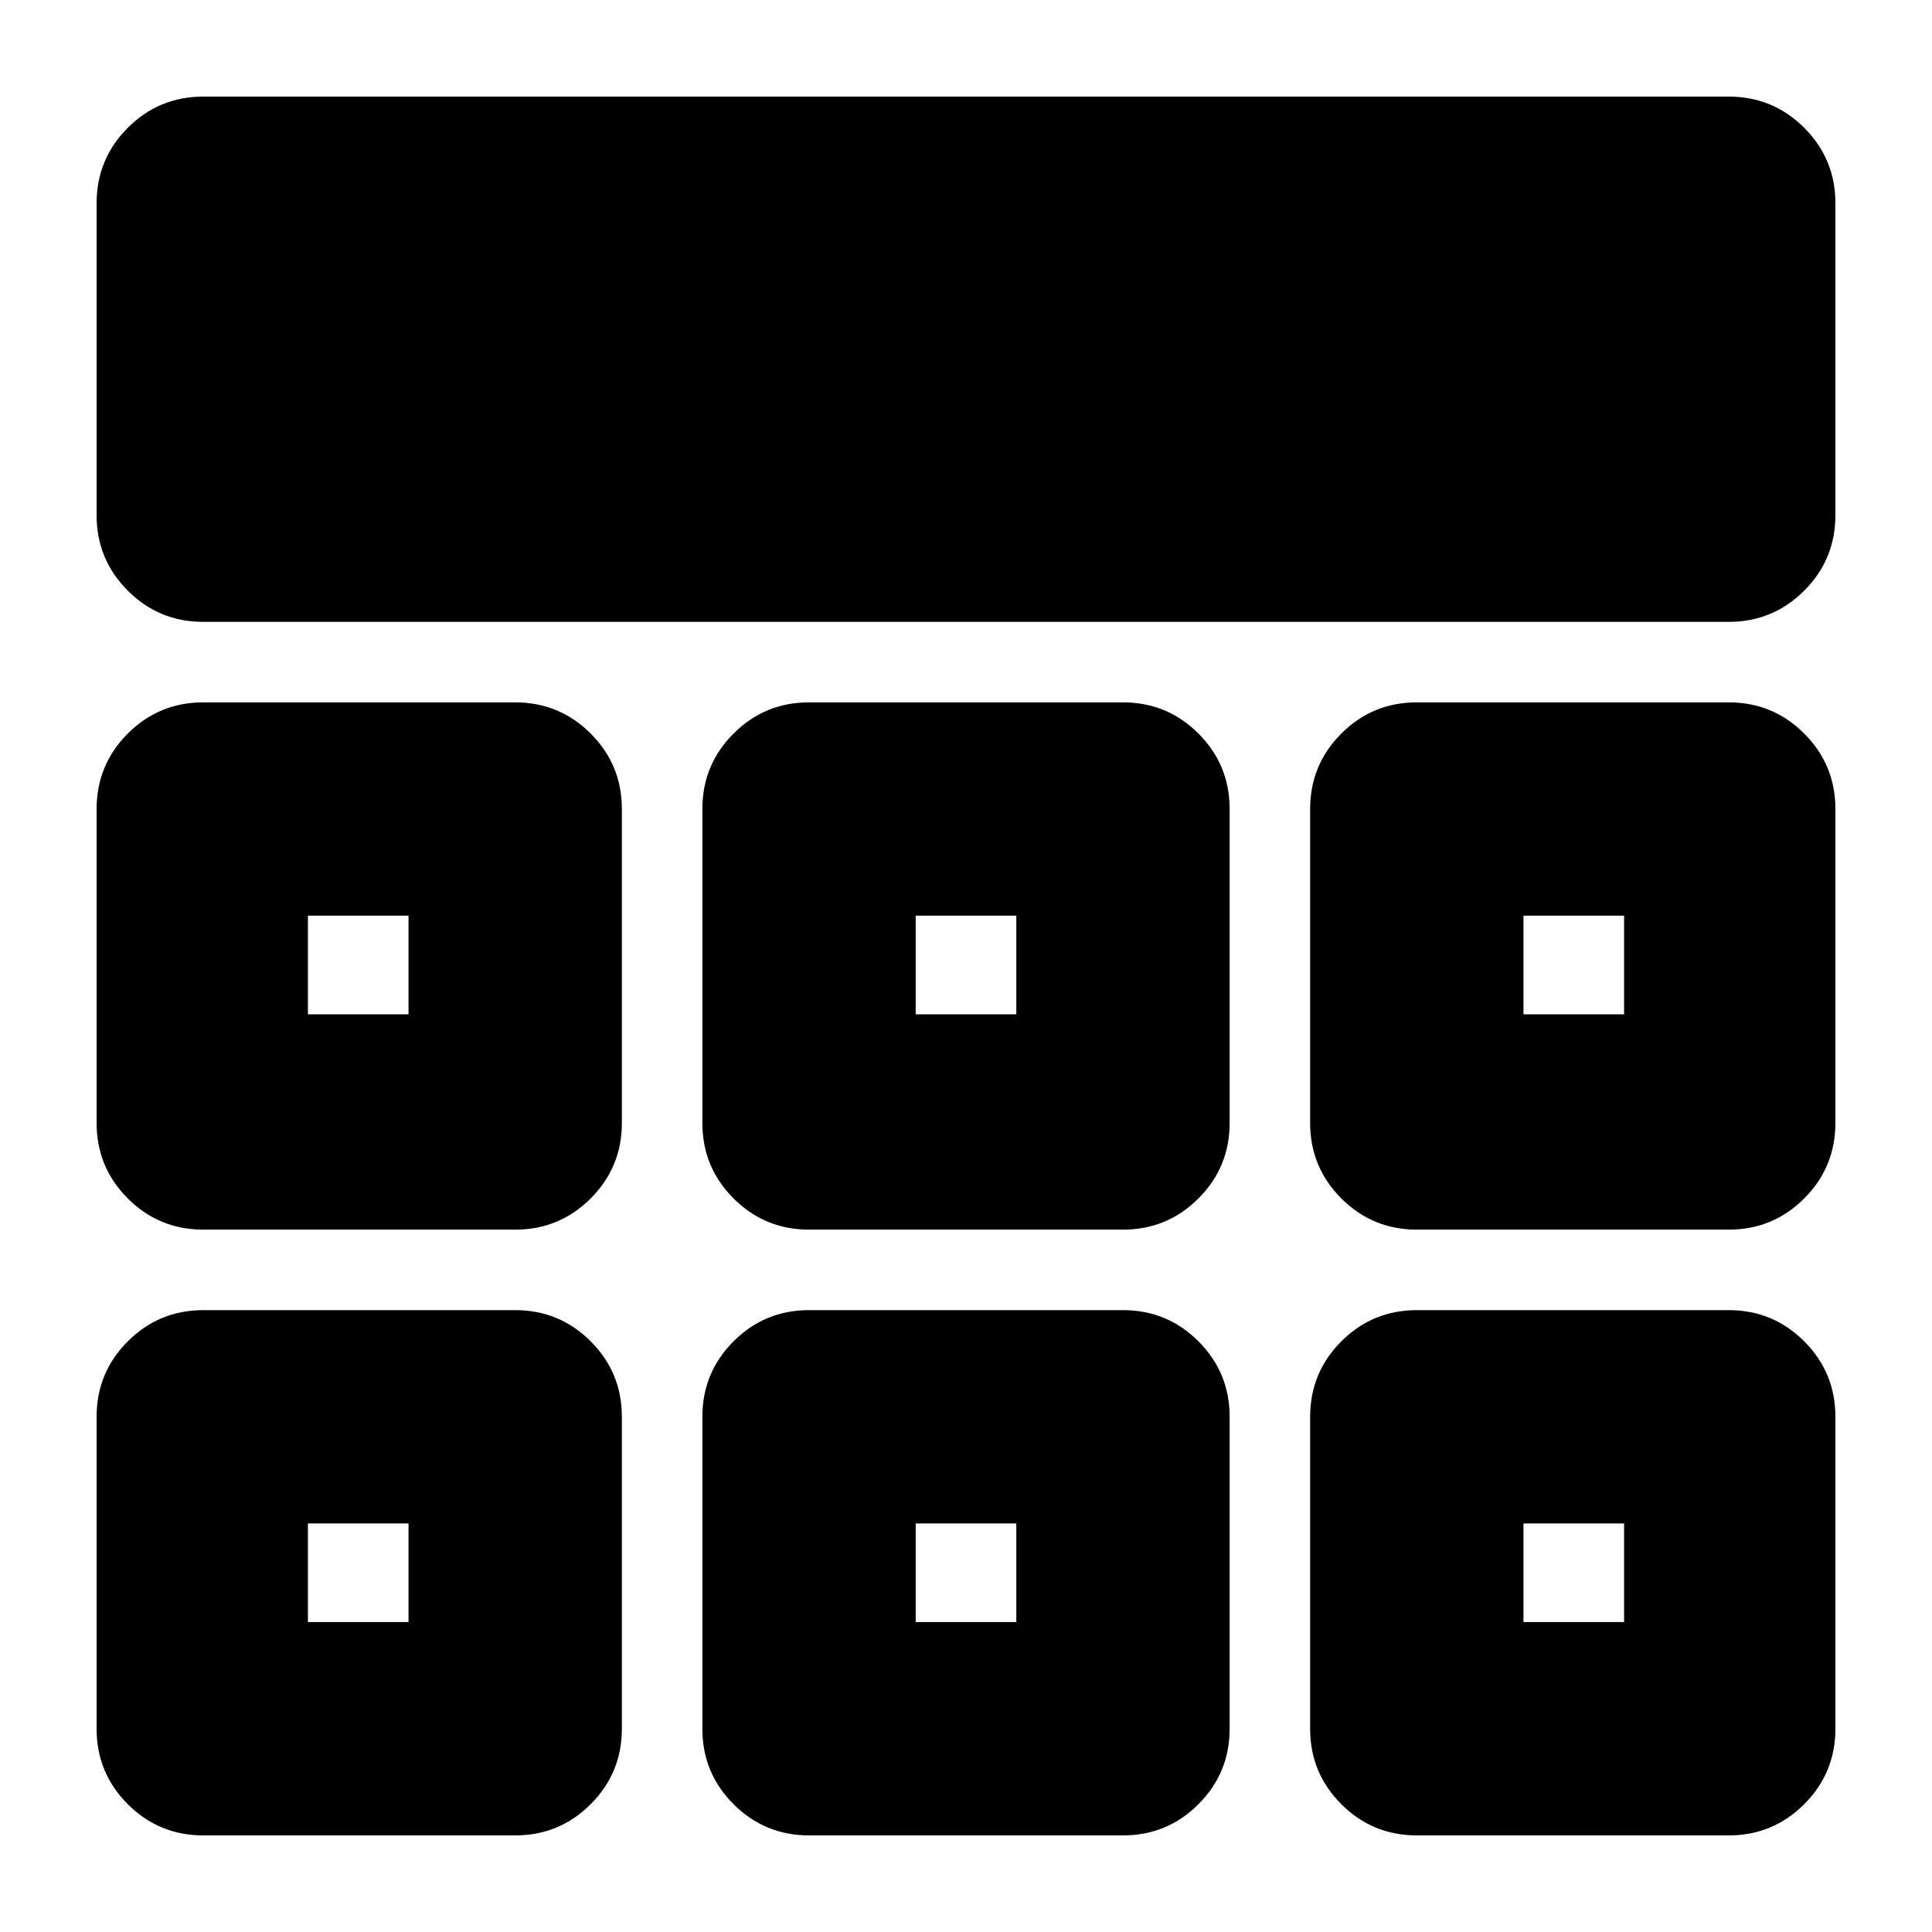 <svg xmlns="http://www.w3.org/2000/svg" height="24" viewBox="0 -960 960 960" width="24"><path d="M48-704v-155q0-22 15.5-37.5T101-912h758q22 0 37.5 15.5T912-859v155q0 22-15.5 37.5T859-651H101q-22 0-37.5-15.5T48-704Zm0 603v-155q0-22 15.5-37.5T101-309h155q22 0 37.5 15.5T309-256v155q0 22-15.5 37.5T256-48H101q-22 0-37.5-15.5T48-101Zm301 0v-155q0-22 15.5-37.5T402-309h156q22 0 37.5 15.5T611-256v155q0 22-15.5 37.5T558-48H402q-22 0-37.5-15.5T349-101Zm302 0v-155q0-22 15.5-37.5T704-309h155q22 0 37.5 15.5T912-256v155q0 22-15.5 37.5T859-48H704q-22 0-37.5-15.5T651-101ZM48-402v-156q0-22 15.5-37.5T101-611h155q22 0 37.5 15.5T309-558v156q0 22-15.5 37.5T256-349H101q-22 0-37.5-15.5T48-402Zm301 0v-156q0-22 15.5-37.5T402-611h156q22 0 37.5 15.5T611-558v156q0 22-15.5 37.5T558-349H402q-22 0-37.5-15.5T349-402Zm302 0v-156q0-22 15.5-37.5T704-611h155q22 0 37.5 15.5T912-558v156q0 22-15.5 37.5T859-349H704q-22 0-37.5-15.5T651-402ZM203-203Zm252 0h50-50Zm302 0ZM203-456v-49 49Zm277-24Zm277 24v-49 49ZM153-154h50v-49h-50v49Zm302 0h50v-49h-50v49Zm302 0h50v-49h-50v49ZM153-456h50v-49h-50v49Zm302 0h50v-49h-50v49Zm302 0h50v-49h-50v49Z"/></svg>